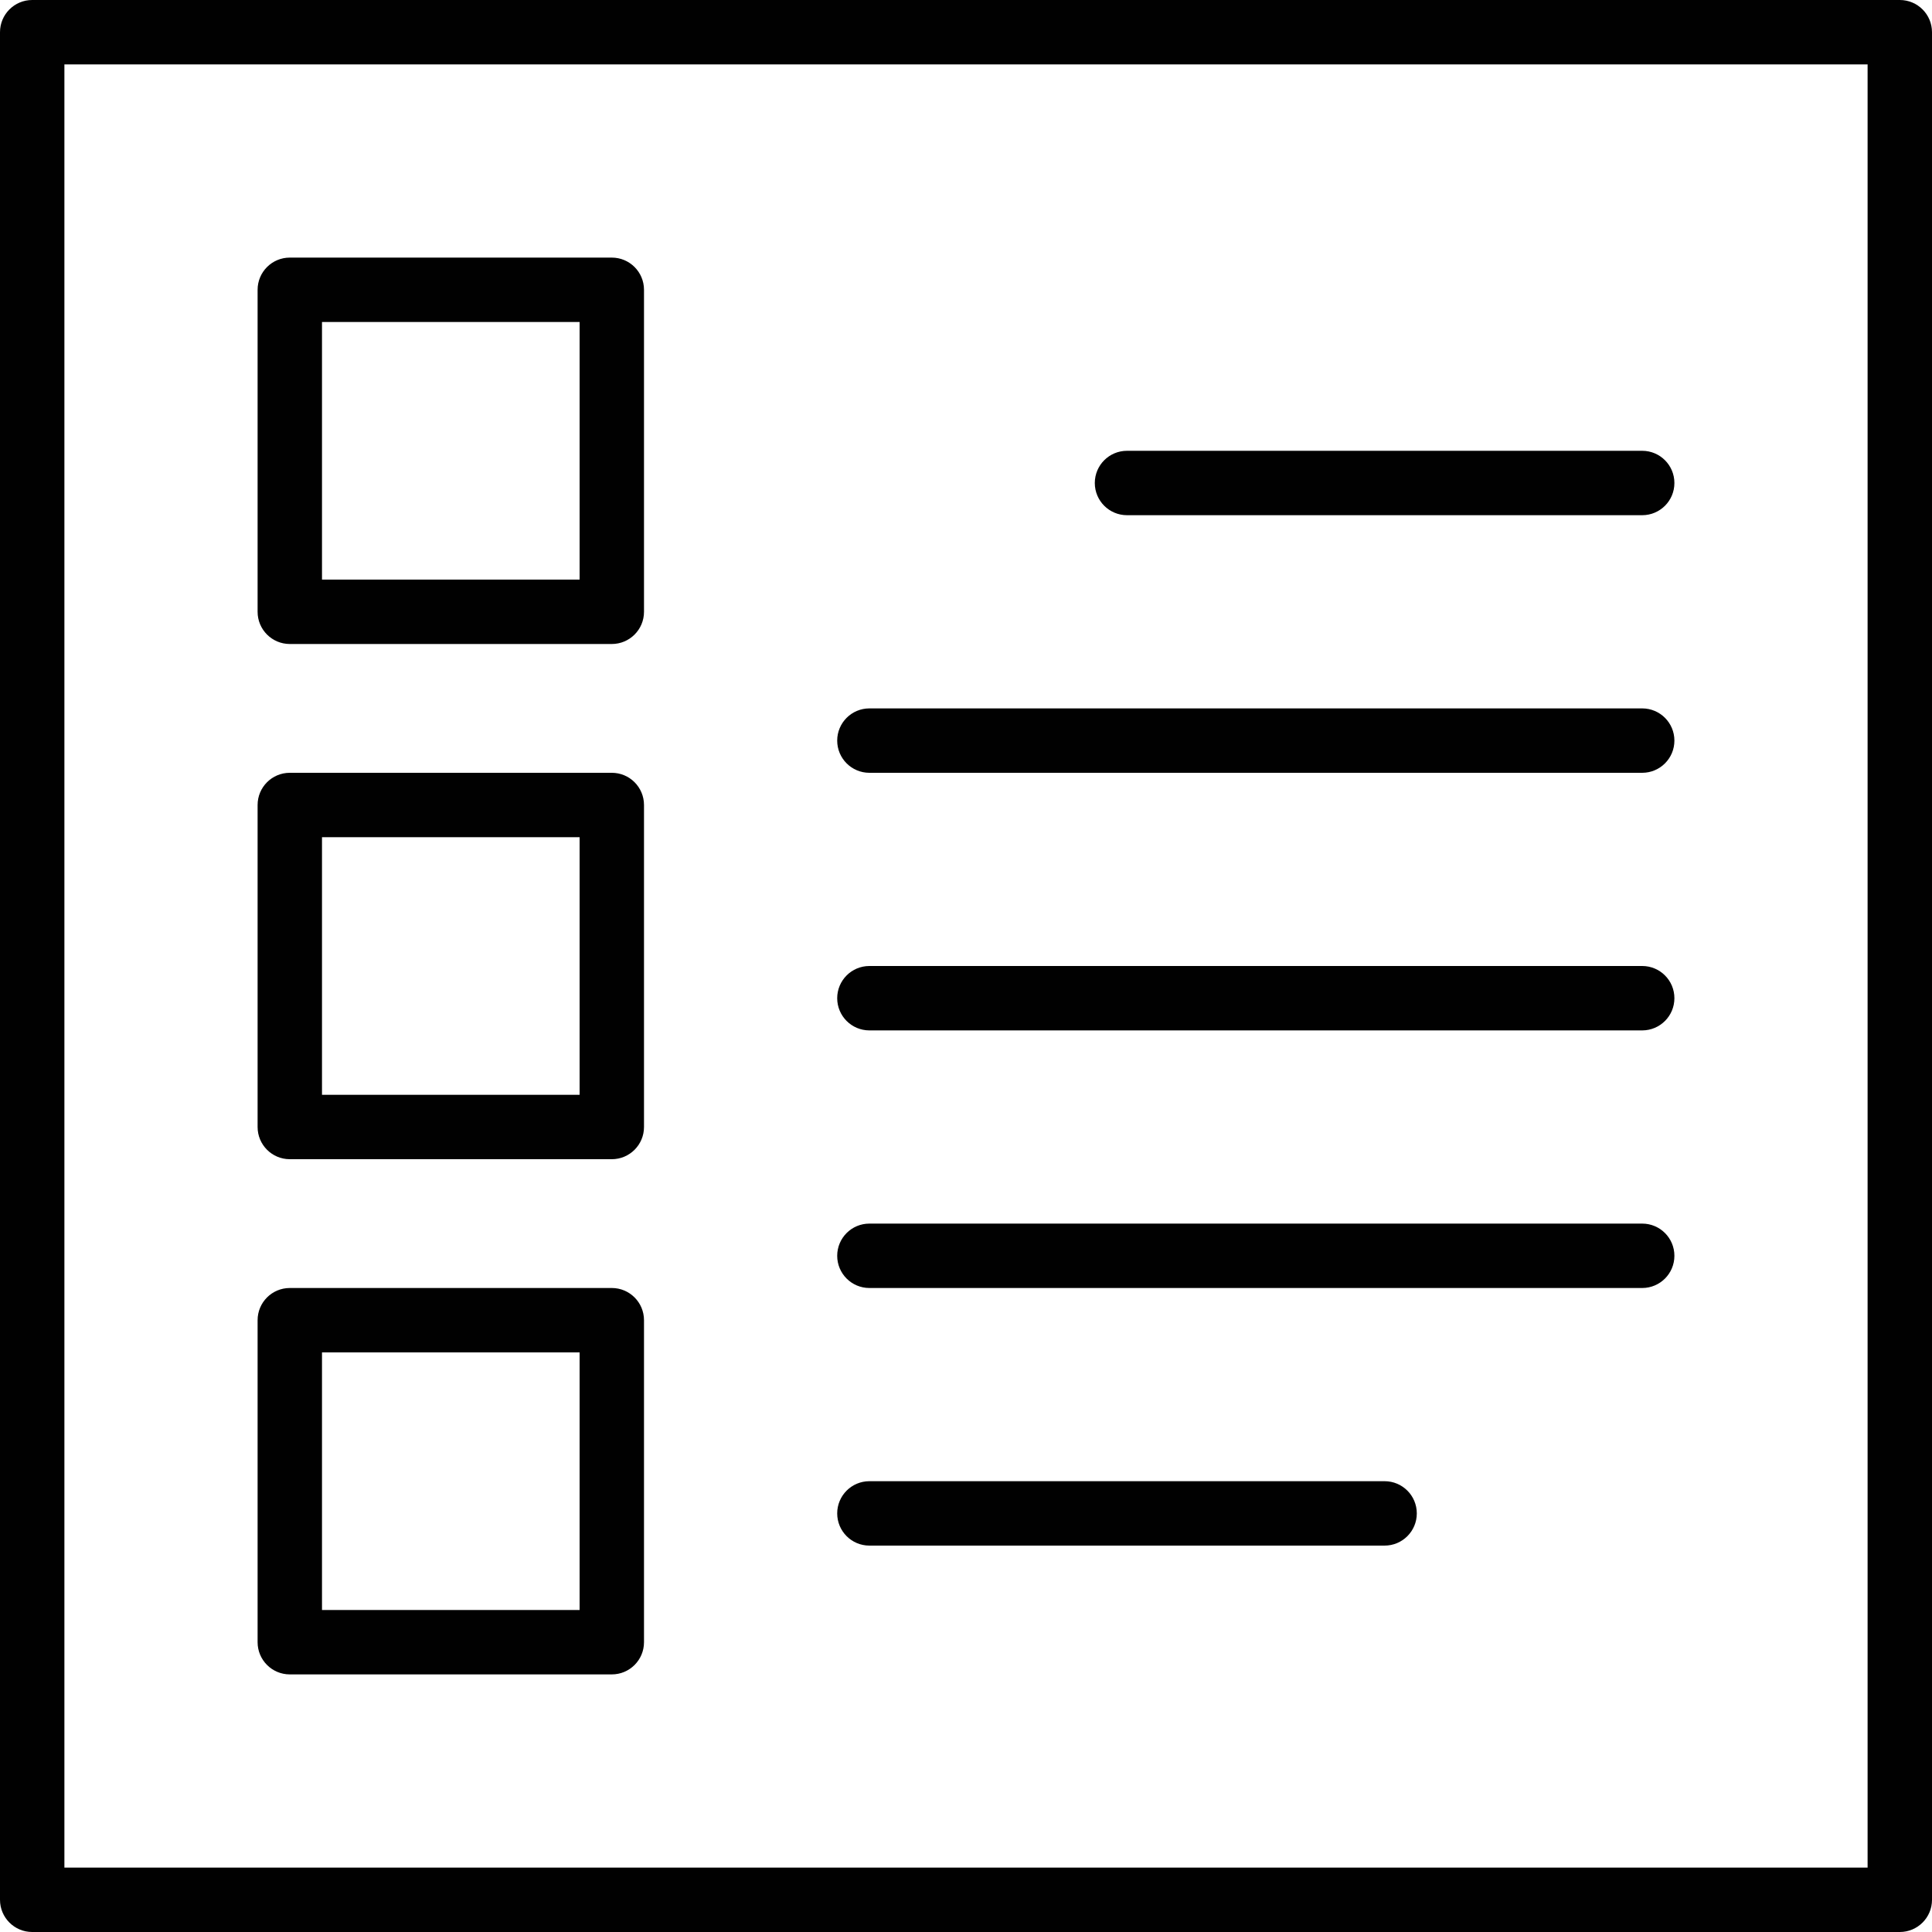 <?xml version="1.0" encoding="utf-8"?>
<!-- Generator: Adobe Illustrator 17.0.0, SVG Export Plug-In . SVG Version: 6.00 Build 0)  -->
<!DOCTYPE svg PUBLIC "-//W3C//DTD SVG 1.1//EN" "http://www.w3.org/Graphics/SVG/1.1/DTD/svg11.dtd">
<svg version="1.1" id="Layer_1" xmlns="http://www.w3.org/2000/svg" xmlns:xlink="http://www.w3.org/1999/xlink" x="0px" y="0px"
	 width="60px" height="60px" viewBox="0 0 60 60" enable-background="new 0 0 60 60" xml:space="preserve">
<g>
	<path fill="#010101" d="M59,0H1C0.447,0,0,0.448,0,1v58c0,0.552,0.447,1,1,1h58c0.553,0,1-0.448,1-1V1C60,0.448,59.553,0,59,0z
		 M58,58H2V2h56V58z"/>
	<path fill="#010101" d="M35,16h16c0.553,0,1-0.448,1-1s-0.447-1-1-1H35c-0.553,0-1,0.448-1,1S34.447,16,35,16z"/>
	<path fill="#010101" d="M27,24h24c0.553,0,1-0.448,1-1s-0.447-1-1-1H27c-0.553,0-1,0.448-1,1S26.447,24,27,24z"/>
	<path fill="#010101" d="M27,32h24c0.553,0,1-0.448,1-1s-0.447-1-1-1H27c-0.553,0-1,0.448-1,1S26.447,32,27,32z"/>
	<path fill="#010101" d="M27,40h24c0.553,0,1-0.448,1-1s-0.447-1-1-1H27c-0.553,0-1,0.448-1,1S26.447,40,27,40z"/>
	<path fill="#010101" d="M27,48h16c0.553,0,1-0.448,1-1s-0.447-1-1-1H27c-0.553,0-1,0.448-1,1S26.447,48,27,48z"/>
	<path fill="#010101" d="M9,20h10c0.553,0,1-0.448,1-1V9c0-0.552-0.447-1-1-1H9C8.447,8,8,8.448,8,9v10C8,19.552,8.447,20,9,20z
		 M10,10h8v8h-8V10z"/>
	<path fill="#010101" d="M9,36h10c0.553,0,1-0.448,1-1V25c0-0.552-0.447-1-1-1H9c-0.553,0-1,0.448-1,1v10C8,35.552,8.447,36,9,36z
		 M10,26h8v8h-8V26z"/>
	<path fill="#010101" d="M9,52h10c0.553,0,1-0.448,1-1V41c0-0.552-0.447-1-1-1H9c-0.553,0-1,0.448-1,1v10C8,51.552,8.447,52,9,52z
		 M10,42h8v8h-8V42z"/>
</g>
</svg>
